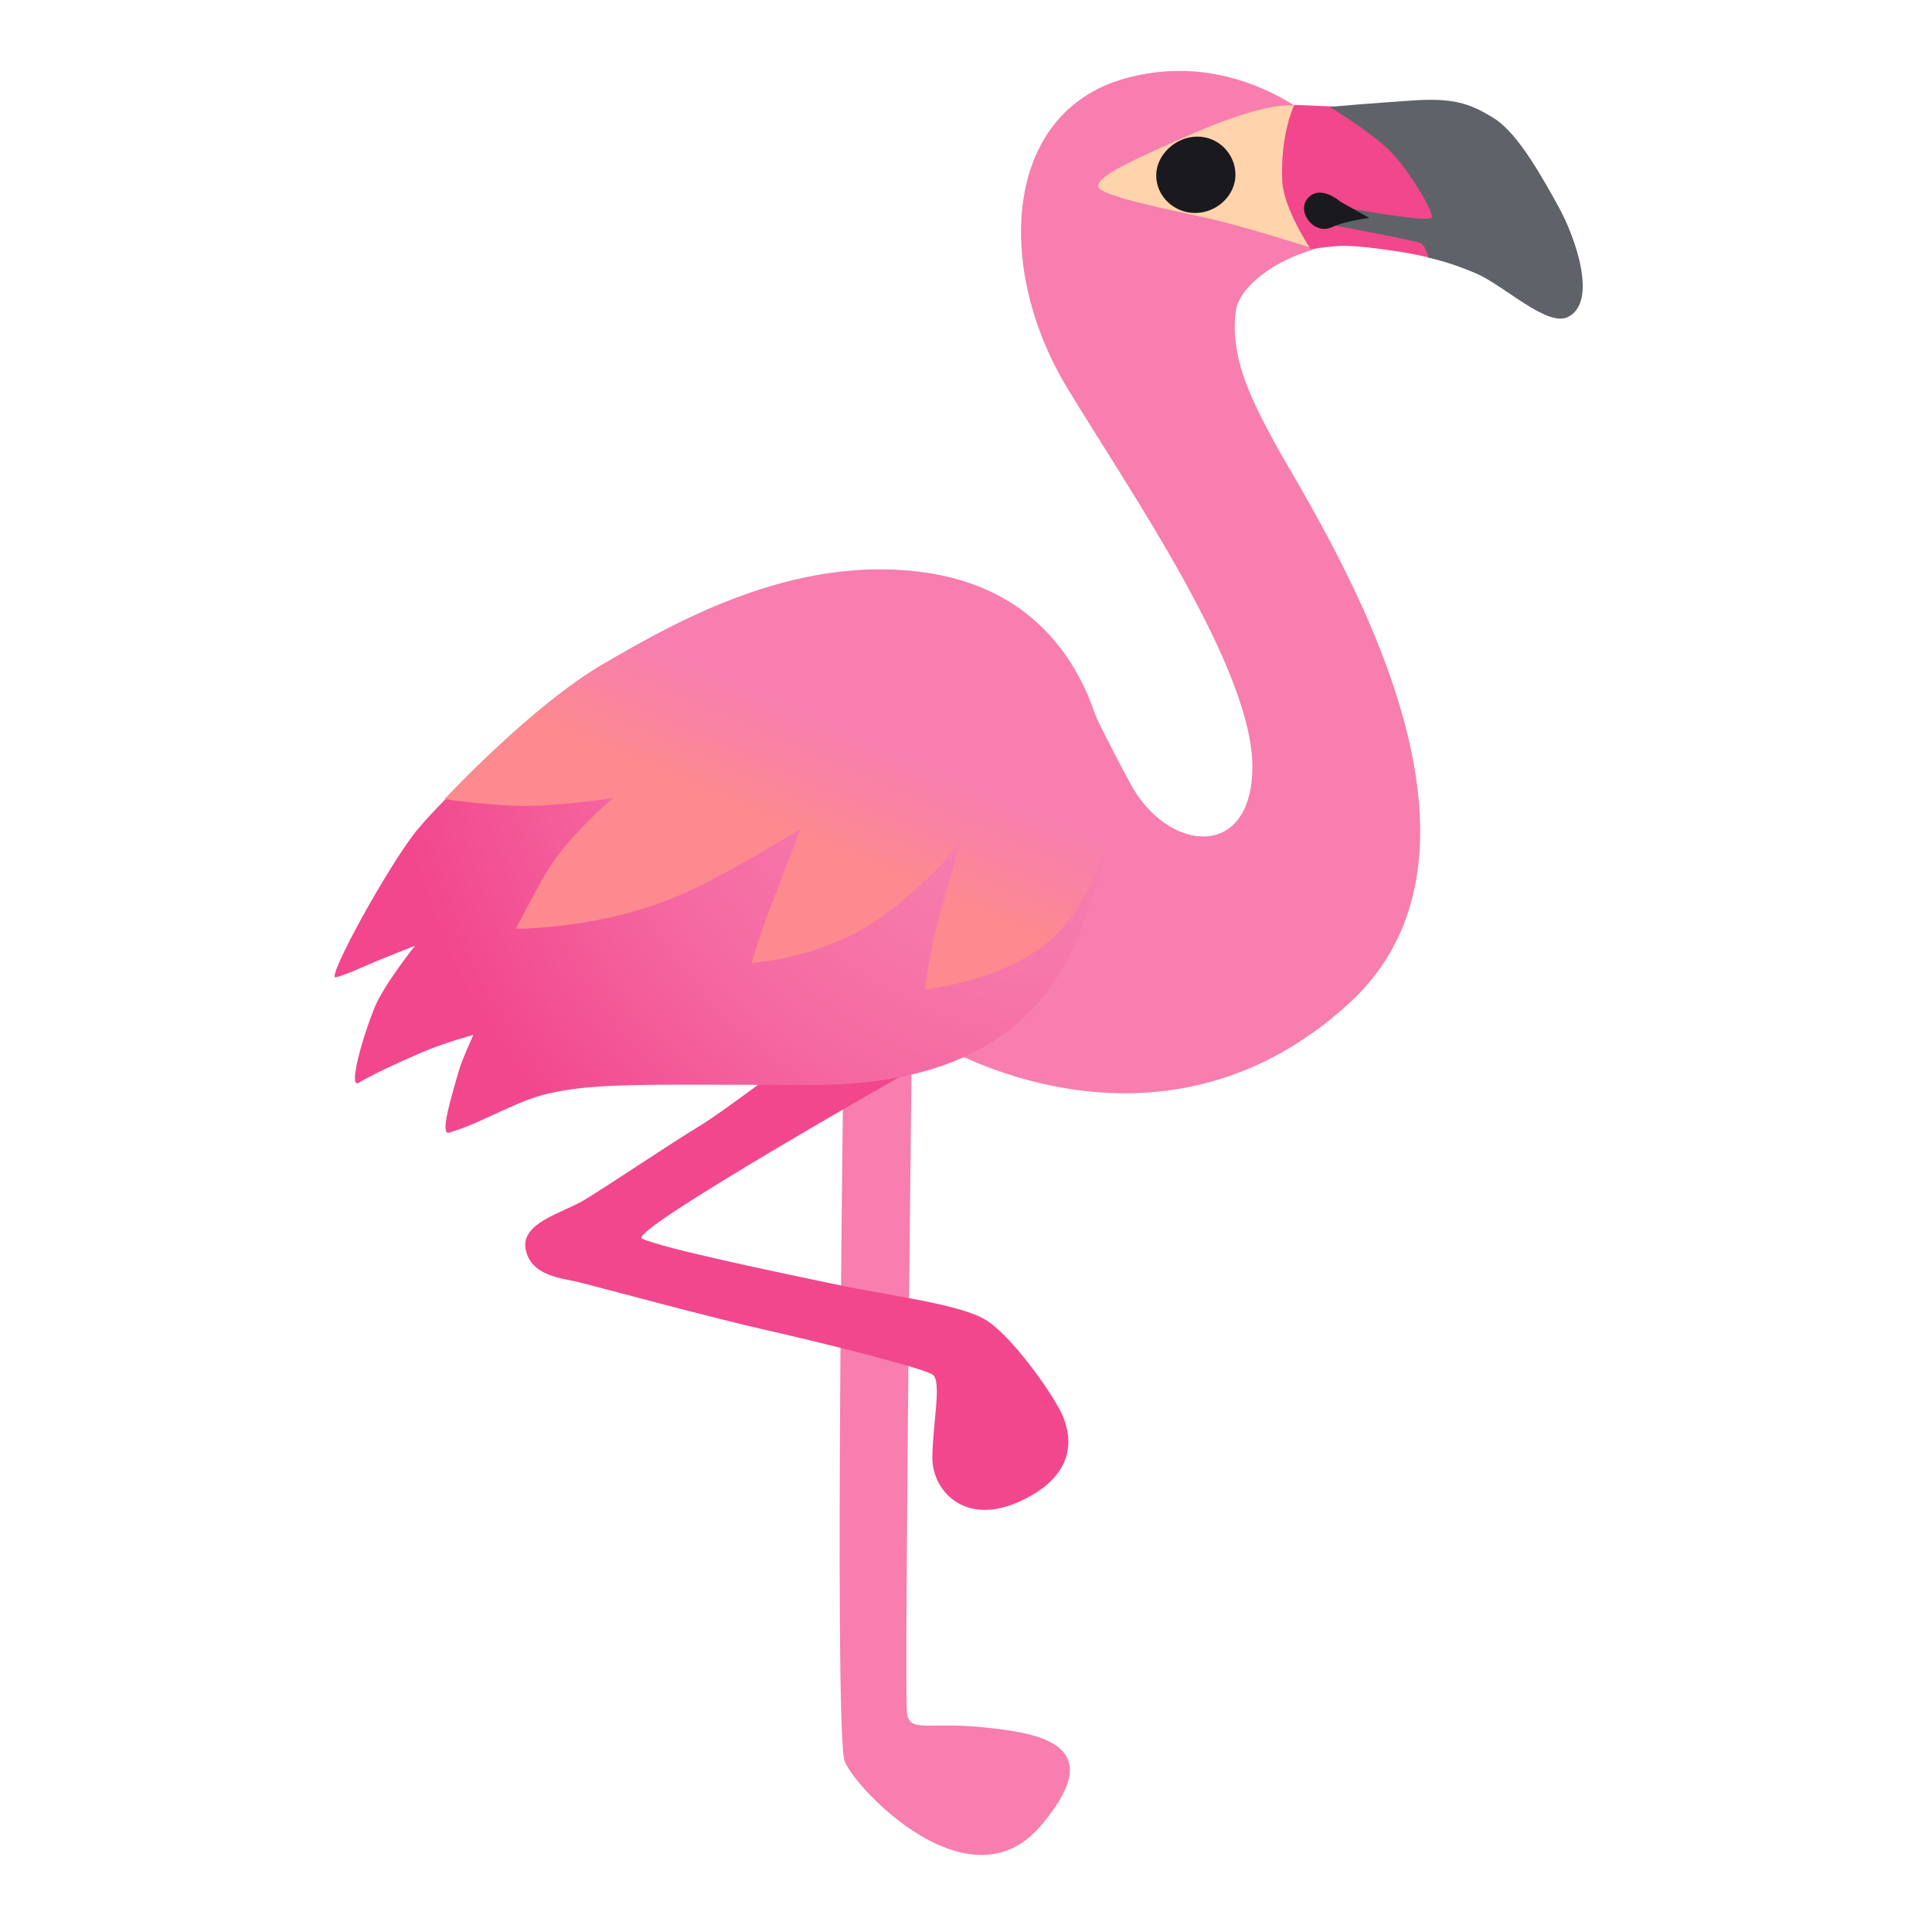 <svg width="128" height="128" xmlns="http://www.w3.org/2000/svg"><defs><radialGradient cx="6.093%" cy="-6.981%" fx="6.093%" fy="-6.981%" r="186.882%" gradientTransform="matrix(.547 0 0 1 .028 0)" id="a"><stop stop-color="#F77EAE" offset="19.5%"/><stop stop-color="#F678AA" offset="35.4%"/><stop stop-color="#F568A1" offset="56.4%"/><stop stop-color="#F24C90" offset="80.1%"/><stop stop-color="#F2478D" offset="84.2%"/></radialGradient><linearGradient x1="35.76%" y1="32.648%" x2="62.844%" y2="72.883%" id="b"><stop stop-color="#F77EAE" offset="16.2%"/><stop stop-color="#F982A4" offset="37%"/><stop stop-color="#FC8A8F" offset="66.4%"/></linearGradient></defs><g fill="none"><path d="m60.462 64.7-4.5-.38s-.75 50.49 0 52.37c.75 1.88 8.26 9.76 12.95 4.32 4.69-5.44 0-6.19-3.75-6.57-3.75-.38-4.88.38-5.07-.94-.2-1.31.37-48.8.37-48.8ZM88.332 9s-5.73-6.05-13.8-3.8-8.63 12.53-3.85 20.46c4.09 6.78 12.45 18.76 12.29 25.34-.14 6.03-5.63 5.44-8.07.94-2.44-4.5-3.21-6.52-3.21-6.52l-9.71 23.65s14.62 9.07 27.38-2.58c11.92-10.89-2.11-32.01-4.97-37.26-1.69-3.1-2.86-5.68-2.53-8.54.19-1.68 2.42-3.12 3.94-3.73 1.46-.58 9.5-3.19 9.5-3.19L88.332 9Z" fill="#F77EAE"/><path d="M60.742 70.7s-19.23 10.88-18.21 11.36c1.41.66 9.1 2.25 13.14 3.1 3.21.67 7.79 1.22 9.57 2.25 1.78 1.03 4.6 5.07 5.16 6.38.56 1.31 1.03 3.85-2.72 5.63-3.75 1.78-5.91-.66-5.91-2.82 0-2.16.66-5.16 0-5.54-.87-.49-7.13-2.06-10.89-2.91-3.76-.85-11.36-2.91-12.48-3.19-1.13-.28-3.19-.38-3.57-2.16-.38-1.78 2.44-2.44 3.85-3.28 1.41-.84 5.73-3.75 7.6-4.88 1.88-1.13 7.88-5.73 7.88-5.73l6.19-.56.39 2.35Z" fill="#F2478D"/><path d="M88.332 7.54s-.56-.56-2.91-.56-6.48 1.88-8.54 2.82c-2.06.94-4.13 1.88-4.13 2.53 0 .66 4.97 1.6 7.41 2.16 2.44.56 6.85 1.97 6.85 1.97l6.01-5.35-4.69-3.57Z" fill="#FFD4AC"/><path d="M76.602 11.62c0 1.37 1.16 2.49 2.58 2.49 1.43 0 2.67-1.16 2.67-2.53 0-1.37-1.11-2.53-2.53-2.53-1.42 0-2.72 1.2-2.72 2.57Z" fill="#1A191E"/><path d="m85.752 6.95 5.16.21 7.09 7.88.19 3.1s-2.67-1.03-5.4-1.45c-2.72-.42-3.65-.43-4.27-.38-1.03.09-1.69.19-1.69.19s-1.8-2.68-1.88-4.5c-.14-3.15.8-5.05.8-5.05Z" fill="#F2478D"/><path d="M99.032 7.87c1.59 1.02 3.24 4.04 4.27 5.91 1.03 1.87 2.61 6.25.56 7.23-1.38.66-4.22-2.11-6.1-2.91-1.83-.78-3.12-1.03-3.12-1.03s-.19-.75-.49-.94c-.3-.19-5.63-1.17-5.63-1.17v-1.31s6.24 1.17 6.34.75c.09-.42-1.48-3.05-2.7-4.32-1.22-1.27-4.08-3-4.08-3s2.6-.23 5.47-.42c2.61-.18 3.79.13 5.48 1.21Z" fill="#5F6369"/><path d="m90.722 14.44-1.92-1.08s-1.27-1.13-2.11-.28c-.87.87.33 2.53 1.55 1.97.9-.42 2.48-.61 2.48-.61Z" fill="#1A191E"/><path d="M32.318 54.162c1.27 3.8 3.45 13.02 18.65 13.02 10.98 0 14.27-.17 17.53.56 2.18.49 4.58 2.04 6.62 2.6.63.17-.21-2.53-.63-4.01-.24-.85-.99-2.46-.99-2.46s1.9.49 3.52 1.2c1.33.58 3.03 1.34 4.08 1.97.69.41-.19-2.86-1.06-5-.61-1.49-2.67-4.08-2.67-4.08s1.97.77 2.82 1.13c.51.21 1.57.73 2.42.96.72.2-3.61-7.65-5.44-9.83-1.83-2.18-5.7-5.77-7.53-6.9-1.83-1.13-15.98-.84-15.98-.84l-20.98 1.06c-.01-.01-1.98 5.76-.36 10.62Z" fill="url(#a)" transform="matrix(-1 0 0 1 104.86 4.698)"/><path d="M43.938 33.182c8.55-1.06 16.26 3.38 20.98 6.12 4.72 2.75 10.49 8.94 10.49 8.94s-3.26.5-5.75.45c-2.3-.05-5.44-.52-5.44-.52s2.82 2.3 4.36 4.79c.59.94 2.11 3.87 2.11 3.87s-5.49.07-10.77-2.18c-3.22-1.37-8.09-4.43-8.09-4.43s1.69 4.43 2.11 5.49c.42 1.06 1.13 3.38 1.13 3.38s-5.35-.21-9.71-3.87c-4.36-3.66-4.22-4.55-4.22-4.55s1.27 4.62 1.62 5.82c.35 1.2.84 4.36.84 4.36s-5.8-.56-8.87-3.8c-2.02-2.13-3.38-5.35-3.45-7.95-.09-2.62.69-14.44 12.66-15.92Z" fill="url(#b)" transform="matrix(-1 0 0 1 104.86 4.698)"/></g></svg>